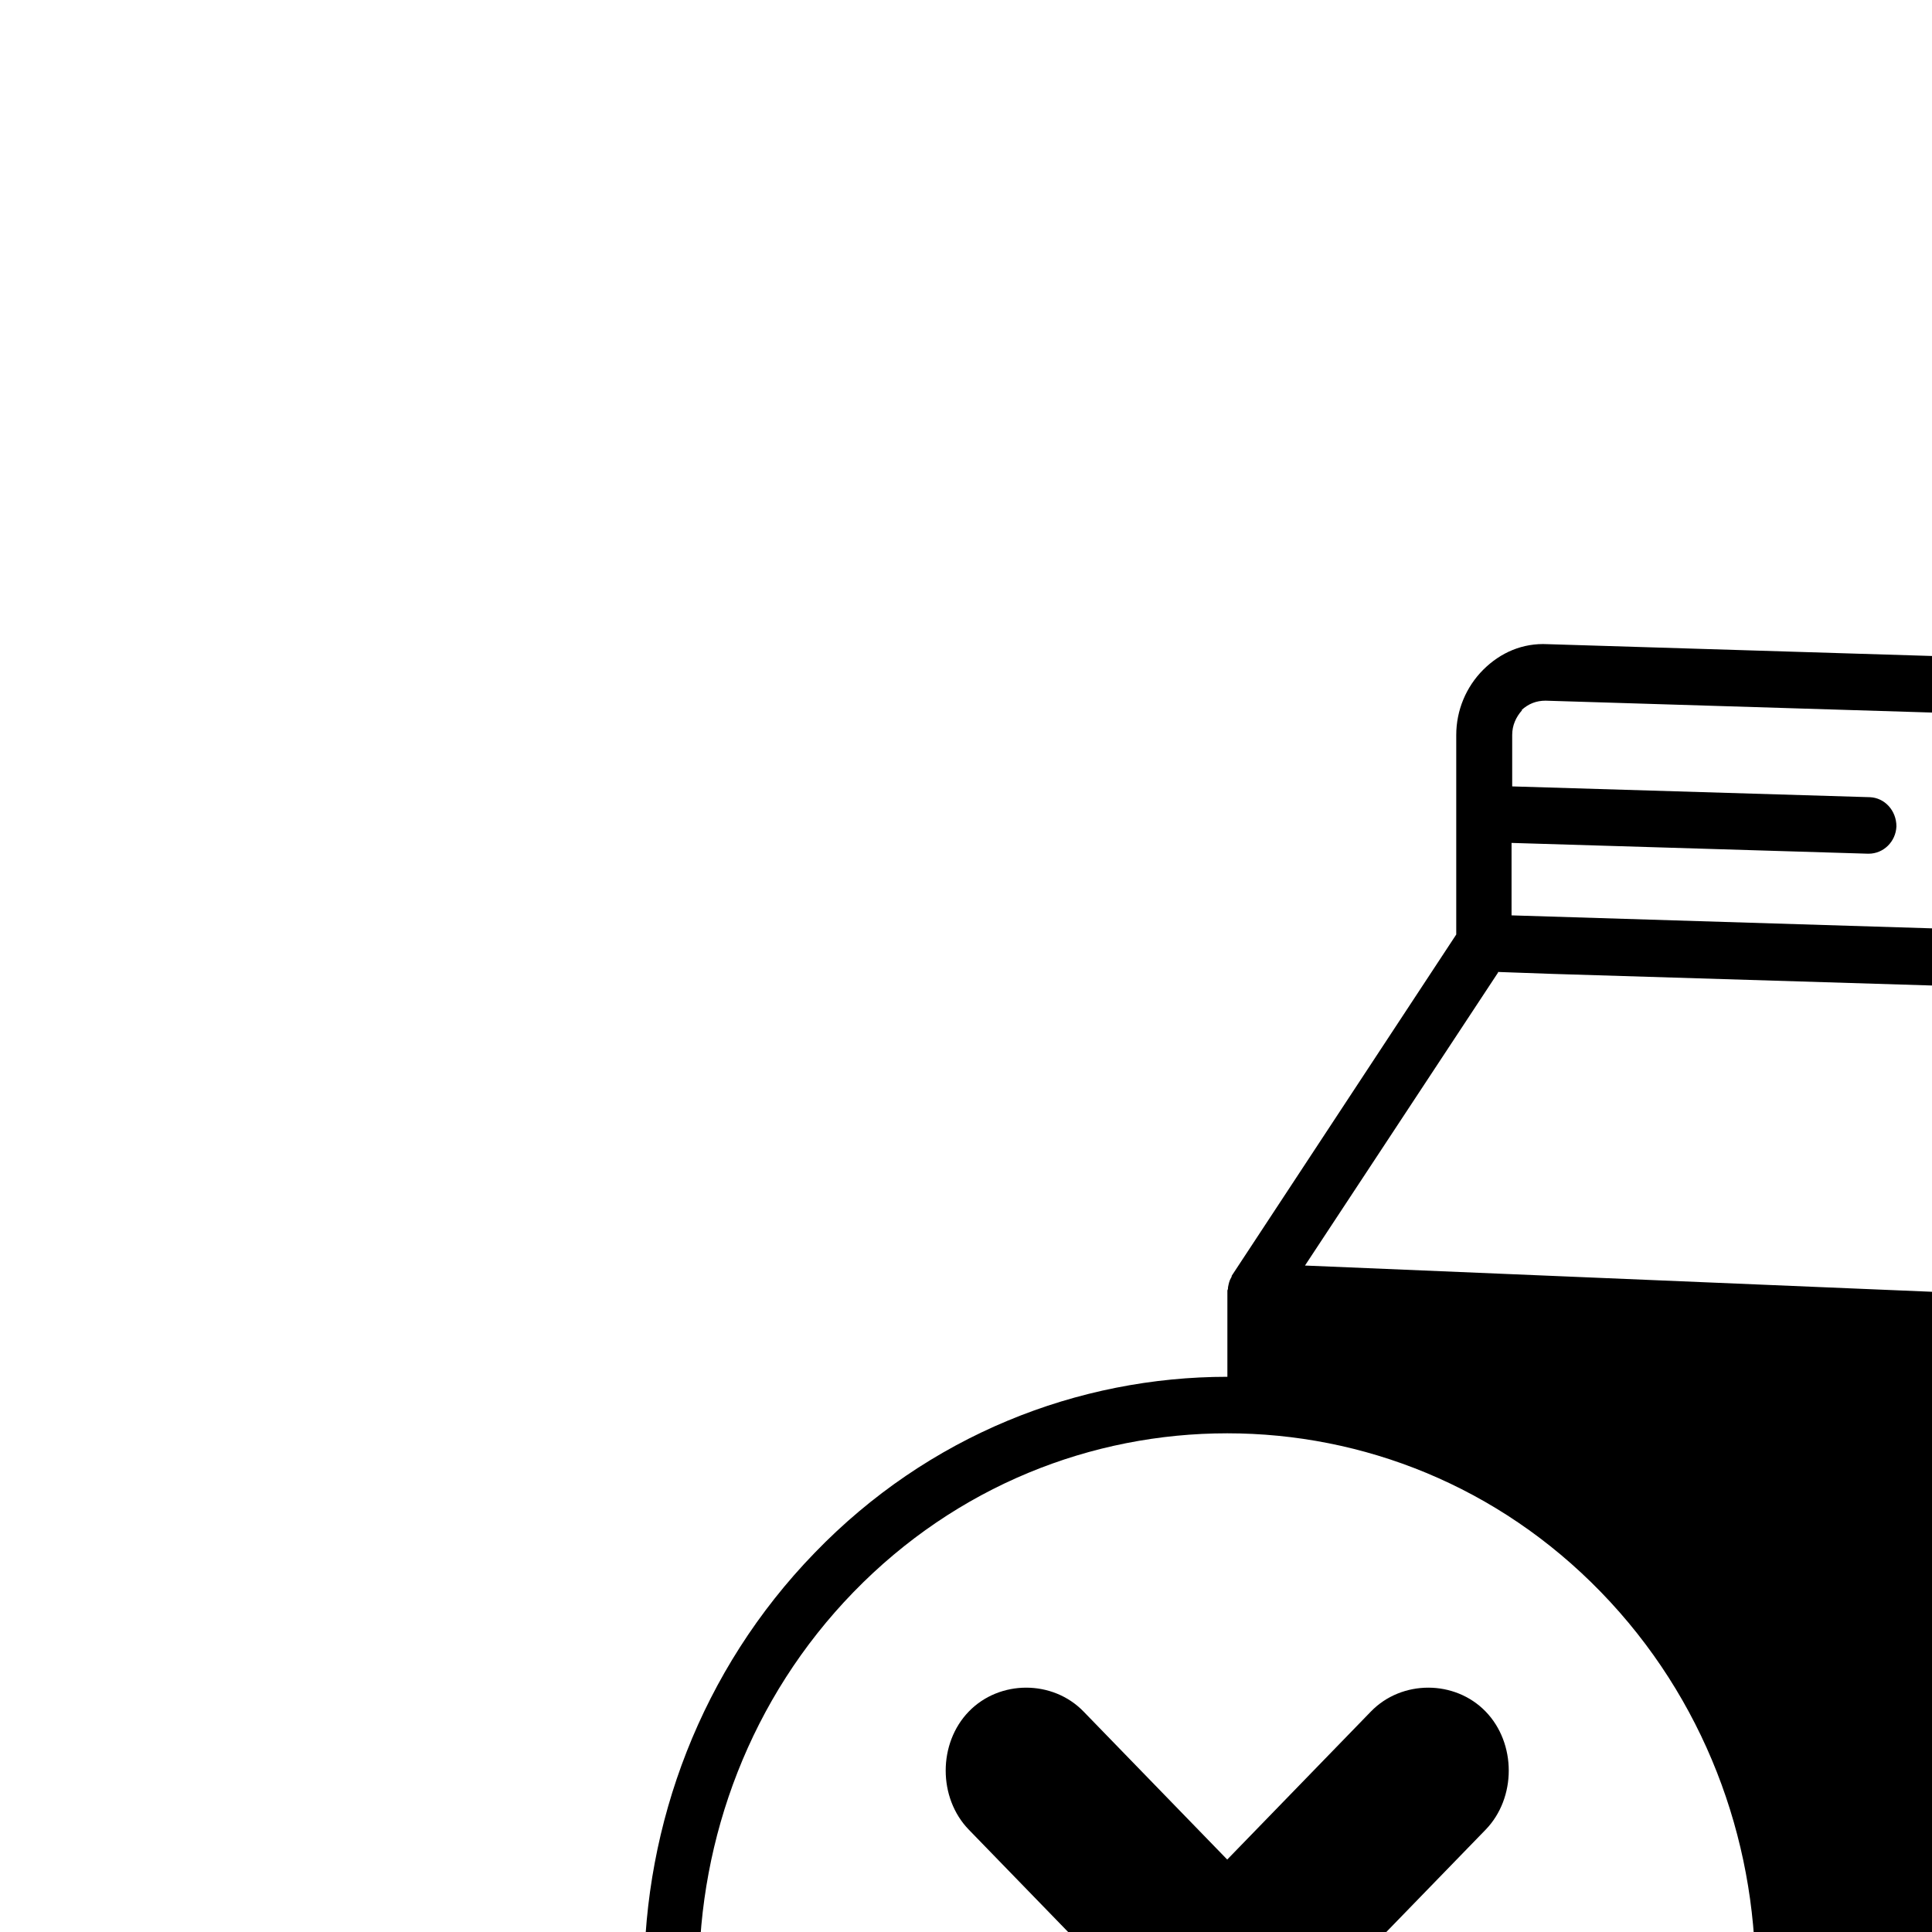 <?xml version="1.0" encoding="UTF-8"?>
<svg fill="currentColor" viewBox="0 0 24 24" width="24" height="24" xmlns="http://www.w3.org/2000/svg">
<path d="m35.488 28.942c1.739 0.6 2.812 1.547 3.379 2.21v-0.008c0.758 0.892 1.188 1.894 1.126 2.644 0.069 0.75-0.36 1.76-1.126 2.644-0.889 1.026-2.973 2.763-6.949 2.778h-0.046c-1.379 0-2.528-0.324-3.455-0.931-0.021 0.016-0.038 0.036-0.054 0.054-0.008 0.009-0.015 0.017-0.022 0.025-1.563 1.563-3.631 1.642-4.03 1.642h-0.123c-0.383 0-2.452-0.079-4.007-1.642-0.659-0.663-1.119-1.492-1.402-2.478l-2.306-0.126c-0.69-0.039-1.226-0.624-1.226-1.334v-2.384c-1.854 0-3.716-0.734-5.126-2.186-2.827-2.913-2.827-7.648 0-10.561 1.41-1.46 3.272-2.186 5.126-2.186v-1.073c0.008-0.016 0.008-0.024 0.008-0.04 0.008-0.04 0.015-0.079 0.038-0.118 0.008-0.008 0.008-0.024 0.008-0.024l2.789-4.239v-2.478c0-0.308 0.123-0.6 0.337-0.813 0.214-0.213 0.49-0.332 0.797-0.316l12.067 0.371c0.598 0.016 1.065 0.513 1.065 1.129v2.502l2.865 3.457c0.054 0.055 0.084 0.142 0.084 0.221l0.184 13.26zm-2.858-0.545c0.804 0.047 1.525 0.174 2.168 0.339h0.008l-0.184-12.913-2.26-2.723 0.268 15.297zm-2.858-11.674 0.054 11.934c0.628-0.189 1.325-0.292 2.084-0.284h0.023l-0.261-14.973-1.9 3.323zm-10.573-8.019c-0.115 0-0.214 0.039-0.299 0.118h0.008c-0.077 0.087-0.123 0.189-0.123 0.308v0.639l4.444 0.134c0.184 0.008 0.329 0.166 0.329 0.363-0.008 0.19-0.161 0.339-0.345 0.339h-0.008l-4.428-0.134v0.9l9.968 0.308 2.919 0.087v-2.265c0-0.229-0.176-0.426-0.398-0.426l-12.067-0.371zm0.084 3.394-0.674-0.024v0.008l-2.398 3.639 13.025 0.545 2.176-3.797-12.128-0.371zm-8.681 7.68c-2.559 2.636-2.559 6.93 0 9.566 2.559 2.636 6.727 2.636 9.286 0 2.559-2.636 2.559-6.93 0-9.566-1.279-1.318-2.957-1.973-4.643-1.973-1.685 0-3.363 0.655-4.643 1.973zm10.044 18.059c1.486 1.492 3.601 1.444 3.601 1.444v-0.008l0.003 1e-4c0.103 0.001 2.158 0.023 3.613-1.444 1.004-1.01 1.509-2.502 1.502-4.428-0.008-1.602-0.253-2.889-0.598-3.939l-0.008-0.008c-0.015-0.024-0.015-0.055-0.015-0.079-0.391-1.145-0.904-1.989-1.379-2.573-1.065-1.302-2.314-1.886-3.095-1.886h-0.054c-0.613 0-1.103 0.158-1.739 0.568-0.023 0.016-0.038 0.024-0.061 0.024-0.199 1.579-0.874 3.11-2.053 4.325-0.33 0.339-0.682 0.624-1.05 0.876-0.146 0.916-0.169 2.289-0.169 2.7-0.008 1.926 0.498 3.418 1.502 4.428zm17.706-1.887c0.728-0.845 1.004-1.681 0.958-2.131v-0.079c0.046-0.45-0.23-1.287-0.958-2.131-0.812-0.939-2.728-2.526-6.436-2.542-0.927-0.04-1.716 0.134-2.413 0.434 0.329 1.066 0.559 2.344 0.559 3.899 0.008 1.776-0.398 3.22-1.195 4.317 0.812 0.513 1.831 0.797 3.049 0.773 3.708-0.016 5.624-1.602 6.436-2.542zm-5.386-5.027c-0.015-0.197 0.123-0.363 0.314-0.379h0.008c0.1-0.008 2.352-0.158 4.321 2.257 0.115 0.15 0.1 0.371-0.046 0.497-0.069 0.055-0.145 0.079-0.222 0.079-0.092 0-0.192-0.047-0.261-0.126-1.71-2.094-3.641-2.009-3.743-2.005l-4e-3 2e-4c-0.184 0.016-0.352-0.126-0.368-0.324zm-8.627-1.065c-2 0-3.624 1.831-3.624 4.089s1.624 4.089 3.624 4.089c2 0 3.624-1.831 3.624-4.089s-1.624-4.089-3.624-4.089zm0 7.467c-1.617 0-2.934-1.516-2.934-3.378 0-1.863 1.318-3.378 2.934-3.378s2.934 1.516 2.934 3.378c0 1.863-1.318 3.378-2.934 3.378zm-5.884-14.596-1.785 1.839 1.785 1.839c0.383 0.395 0.383 1.073 0 1.468-0.383 0.395-1.042 0.395-1.425 0l-1.785-1.839-1.785 1.839c-0.383 0.395-1.034 0.395-1.425 0-0.383-0.395-0.383-1.073 0-1.468l1.785-1.839-1.785-1.839c-0.383-0.395-0.383-1.073 0-1.468 0.383-0.395 1.042-0.395 1.425 0l1.785 1.839 1.785-1.839c0.383-0.395 1.042-0.395 1.425 0 0.383 0.395 0.383 1.073 0 1.468z" clip-rule="evenodd" fill="currentColor" fill-rule="evenodd"/>
</svg>
